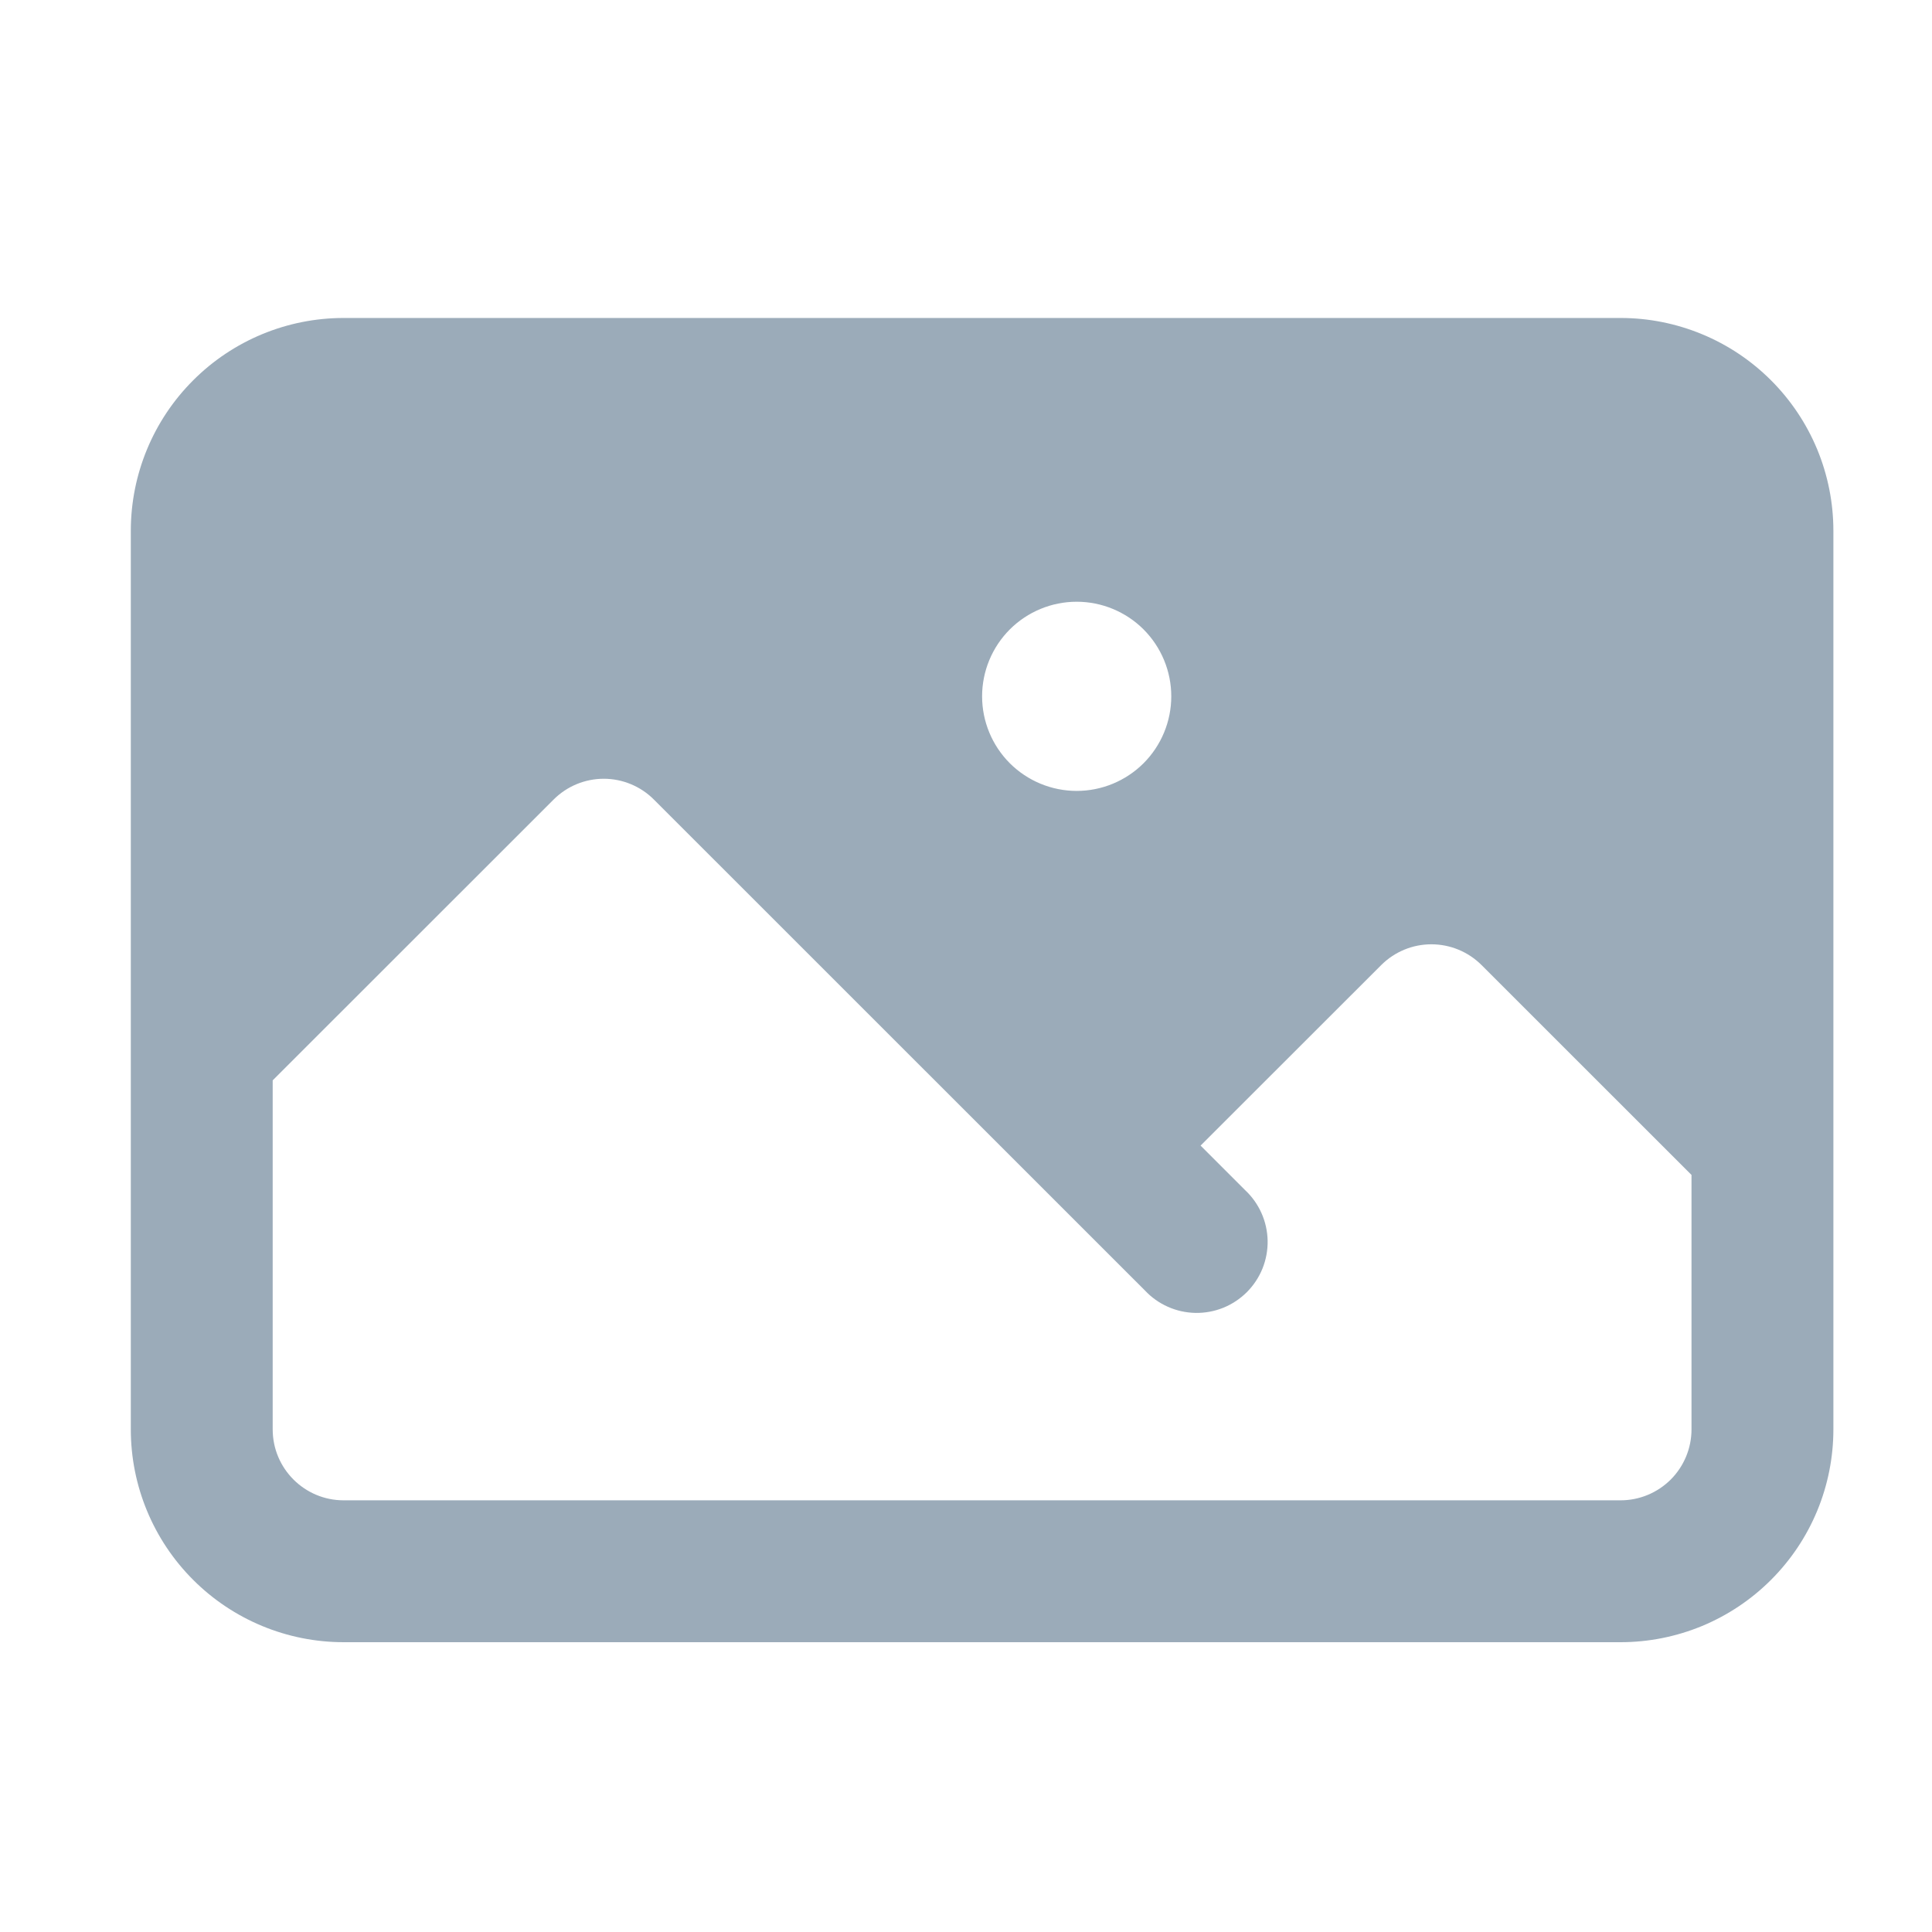 <?xml version="1.0" encoding="UTF-8" standalone="no"?><svg width='48' height='48' viewBox='0 0 48 48' fill='none' xmlns='http://www.w3.org/2000/svg'>
<path fill-rule='evenodd' clip-rule='evenodd' d='M3.25 13.188C3.25 11.785 3.807 10.44 4.799 9.449C5.79 8.457 7.135 7.9 8.537 7.9H40.263C40.957 7.9 41.644 8.037 42.286 8.303C42.927 8.568 43.51 8.958 44.001 9.449C44.492 9.94 44.882 10.523 45.148 11.164C45.413 11.806 45.55 12.493 45.55 13.188V35.513C45.55 36.207 45.413 36.895 45.148 37.536C44.882 38.178 44.492 38.76 44.001 39.251C43.51 39.742 42.927 40.132 42.286 40.398C41.644 40.663 40.957 40.8 40.263 40.8H8.537C7.135 40.8 5.79 40.243 4.799 39.251C3.807 38.26 3.25 36.915 3.25 35.513V13.188ZM6.775 26.841V35.513C6.775 36.485 7.565 37.275 8.537 37.275H40.263C40.73 37.275 41.178 37.089 41.509 36.759C41.839 36.428 42.025 35.98 42.025 35.513V29.191L36.808 23.976C36.477 23.646 36.03 23.461 35.562 23.461C35.095 23.461 34.648 23.646 34.317 23.976L29.828 28.462L30.933 29.567C31.106 29.728 31.245 29.923 31.341 30.139C31.438 30.355 31.489 30.589 31.494 30.825C31.498 31.062 31.454 31.297 31.366 31.517C31.277 31.736 31.145 31.935 30.978 32.103C30.81 32.27 30.611 32.402 30.392 32.491C30.172 32.579 29.937 32.623 29.7 32.619C29.464 32.614 29.23 32.563 29.014 32.466C28.798 32.37 28.603 32.231 28.442 32.058L16.245 19.864C15.915 19.534 15.467 19.348 15 19.348C14.533 19.348 14.085 19.534 13.755 19.864L6.775 26.841ZM29.1 17.3C29.1 17.923 28.852 18.521 28.412 18.962C27.971 19.402 27.373 19.65 26.75 19.65C26.127 19.65 25.529 19.402 25.088 18.962C24.648 18.521 24.4 17.923 24.4 17.3C24.4 16.677 24.648 16.079 25.088 15.638C25.529 15.198 26.127 14.95 26.75 14.95C27.373 14.95 27.971 15.198 28.412 15.638C28.852 16.079 29.1 16.677 29.1 17.3Z' fill='#9BABB9'/>
</svg>
